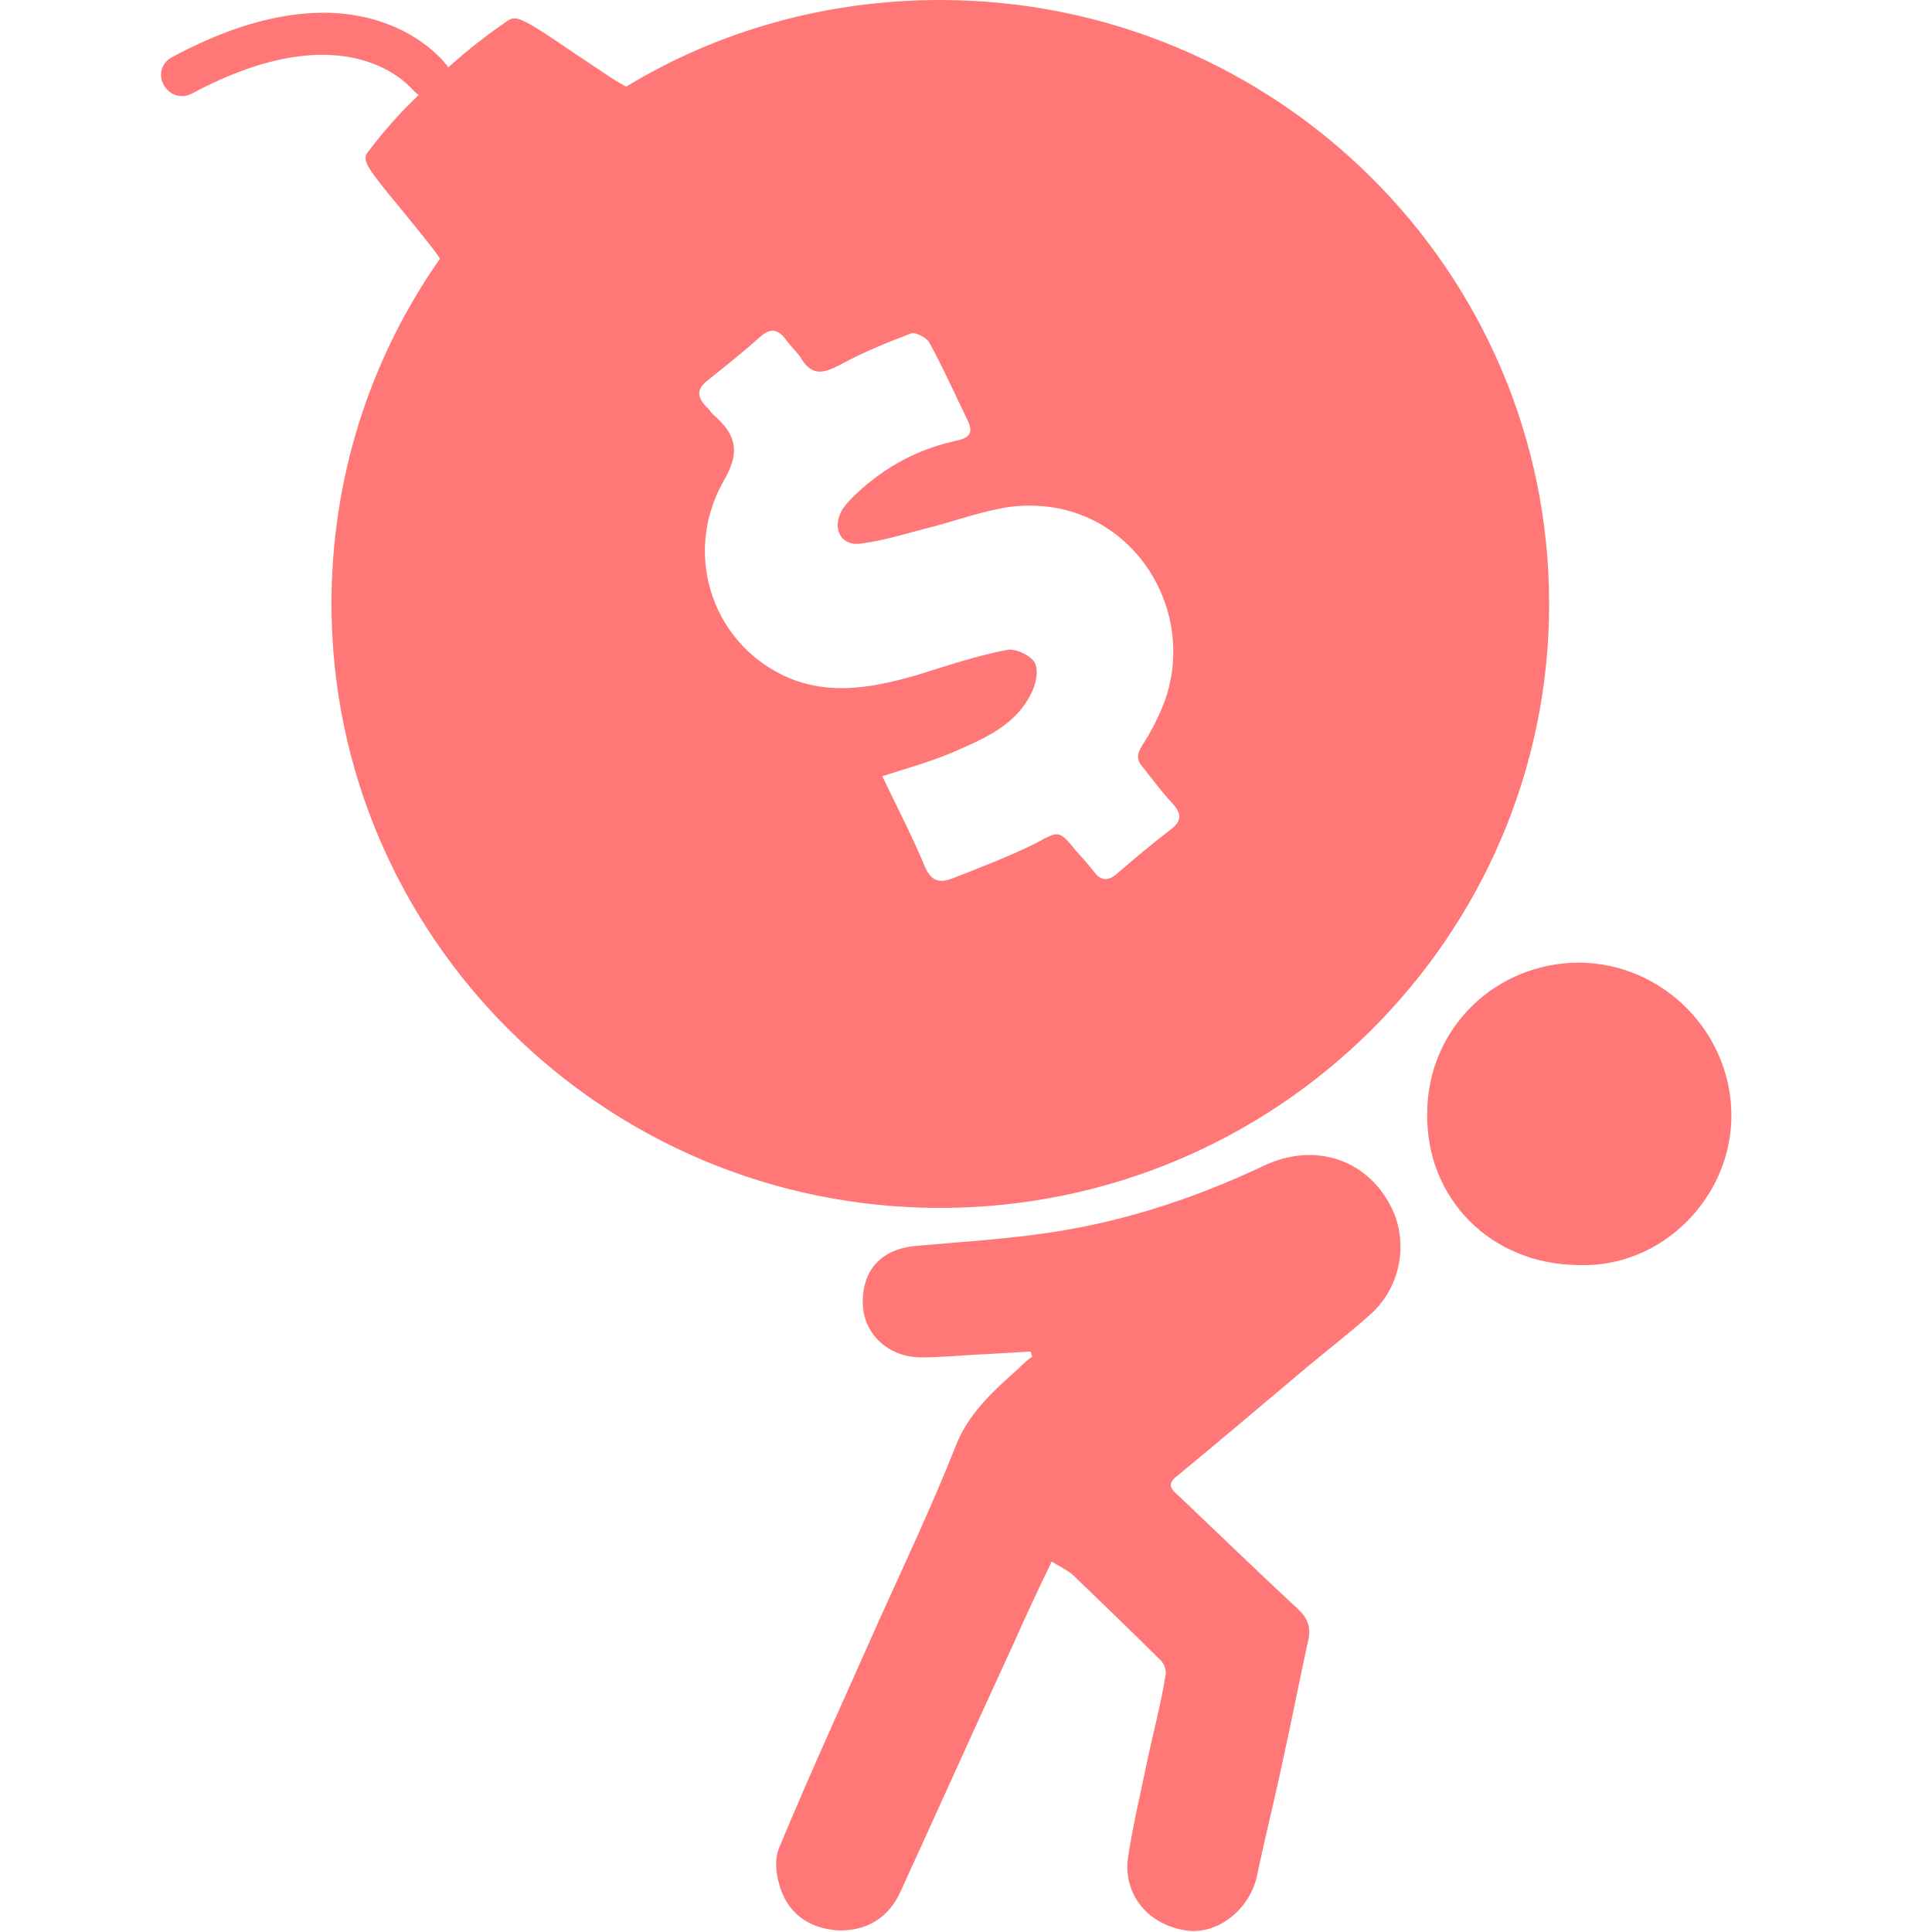 <?xml version="1.0" encoding="UTF-8"?>
<svg width="24px" height="24px" viewBox="0 0 24 24" version="1.1" xmlns="http://www.w3.org/2000/svg" xmlns:xlink="http://www.w3.org/1999/xlink">
    <!-- Generator: Sketch 52.5 (67469) - http://www.bohemiancoding.com/sketch -->
    <title>ic/2.rec/debt</title>
    <desc>Created with Sketch.</desc>
    <g id="ic/2.rec/debt" stroke="none" stroke-width="1" fill="none" fill-rule="evenodd">
        <path d="M21.508,13.878 C21.497,14.88 20.644,15.756 19.601,15.715 C18.529,15.704 17.717,14.901 17.729,13.836 C17.729,12.782 18.571,11.958 19.623,11.958 C20.665,11.968 21.518,12.835 21.508,13.878 Z M11.191,23.488 C11.044,23.822 10.77,23.989 10.413,23.98 C10.044,23.958 9.77,23.761 9.676,23.395 C9.634,23.25 9.623,23.072 9.686,22.936 C10.086,21.975 10.518,21.036 10.939,20.087 C11.255,19.388 11.581,18.699 11.865,17.98 C12.023,17.562 12.339,17.28 12.655,16.998 C12.707,16.946 12.76,16.895 12.823,16.853 C12.813,16.831 12.813,16.811 12.802,16.789 C12.623,16.8 12.444,16.811 12.265,16.821 C11.991,16.831 11.718,16.862 11.444,16.862 C11.034,16.862 10.728,16.57 10.718,16.196 C10.707,15.777 10.949,15.507 11.402,15.475 C11.876,15.433 12.36,15.402 12.844,15.339 C13.844,15.214 14.791,14.911 15.697,14.483 C16.328,14.181 16.991,14.4 17.287,15.005 C17.497,15.433 17.402,15.975 17.044,16.309 C16.791,16.539 16.518,16.748 16.255,16.967 C15.708,17.426 15.17,17.885 14.623,18.335 C14.486,18.438 14.549,18.502 14.644,18.584 C15.139,19.054 15.623,19.523 16.118,19.983 C16.235,20.087 16.286,20.203 16.255,20.358 C16.149,20.838 16.055,21.33 15.949,21.81 C15.844,22.309 15.718,22.811 15.613,23.311 C15.518,23.728 15.118,24.042 14.728,23.98 C14.255,23.906 13.949,23.53 14.013,23.072 C14.076,22.654 14.181,22.226 14.265,21.81 C14.339,21.475 14.423,21.152 14.476,20.828 C14.497,20.766 14.465,20.671 14.423,20.63 C14.055,20.264 13.686,19.909 13.318,19.555 C13.255,19.503 13.181,19.471 13.065,19.398 C12.886,19.764 12.728,20.109 12.57,20.463 C12.107,21.465 11.655,22.476 11.191,23.488 Z M5.571,0.835 C5.802,0.626 6.055,0.428 6.318,0.25 C6.423,0.188 6.518,0.24 7.16,0.678 C7.371,0.814 7.676,1.033 7.781,1.075 C8.95,0.365 10.297,-0 11.676,-0 C15.855,-0 19.244,3.36 19.244,7.502 C19.244,11.635 15.855,15.005 11.676,15.005 C7.507,15.005 4.118,11.635 4.118,7.502 C4.118,5.958 4.581,4.476 5.465,3.214 C5.413,3.12 5.192,2.859 5.034,2.661 C4.56,2.087 4.486,1.993 4.571,1.888 C4.76,1.638 4.971,1.398 5.202,1.179 C5.181,1.168 5.16,1.148 5.139,1.127 C5.097,1.085 4.329,0.125 2.392,1.158 C2.265,1.231 2.107,1.189 2.034,1.054 C1.96,0.928 2.013,0.772 2.139,0.709 C4.507,-0.564 5.518,0.762 5.56,0.824 C5.56,0.824 5.56,0.835 5.571,0.835 Z M9.76,4.215 C9.665,4.09 9.571,4.069 9.444,4.184 C9.234,4.372 9.023,4.539 8.802,4.716 C8.665,4.821 8.644,4.915 8.771,5.05 C8.813,5.082 8.834,5.134 8.876,5.165 C9.16,5.415 9.192,5.635 8.981,5.989 C8.465,6.918 8.876,8.045 9.823,8.431 C10.35,8.64 10.865,8.535 11.381,8.389 C11.75,8.275 12.118,8.149 12.497,8.076 C12.602,8.045 12.802,8.139 12.855,8.233 C12.907,8.337 12.865,8.515 12.802,8.629 C12.613,9.005 12.234,9.172 11.876,9.328 C11.592,9.454 11.286,9.537 10.96,9.642 C11.139,10.017 11.329,10.382 11.486,10.758 C11.56,10.935 11.655,10.977 11.823,10.915 C12.171,10.779 12.529,10.643 12.865,10.476 C13.139,10.33 13.15,10.299 13.35,10.549 C13.434,10.643 13.518,10.737 13.592,10.831 C13.676,10.946 13.771,10.946 13.876,10.852 C14.097,10.664 14.318,10.476 14.55,10.299 C14.686,10.195 14.676,10.101 14.56,9.975 C14.433,9.84 14.318,9.683 14.202,9.537 C14.118,9.443 14.118,9.37 14.192,9.255 C14.307,9.078 14.402,8.89 14.475,8.692 C14.897,7.471 13.939,6.094 12.507,6.302 C12.192,6.355 11.897,6.459 11.592,6.542 C11.297,6.615 11.013,6.709 10.707,6.751 C10.465,6.793 10.339,6.595 10.444,6.365 C10.476,6.302 10.529,6.24 10.581,6.188 C10.929,5.843 11.339,5.603 11.823,5.488 C11.939,5.457 12.129,5.447 12.023,5.228 C11.865,4.904 11.718,4.57 11.539,4.247 C11.507,4.195 11.371,4.122 11.318,4.142 C11.013,4.257 10.707,4.382 10.423,4.539 C10.234,4.633 10.097,4.675 9.96,4.466 C9.907,4.372 9.823,4.309 9.76,4.215 Z" id="Combined-Shape" fill="#FF7777"></path>
    </g>
</svg>